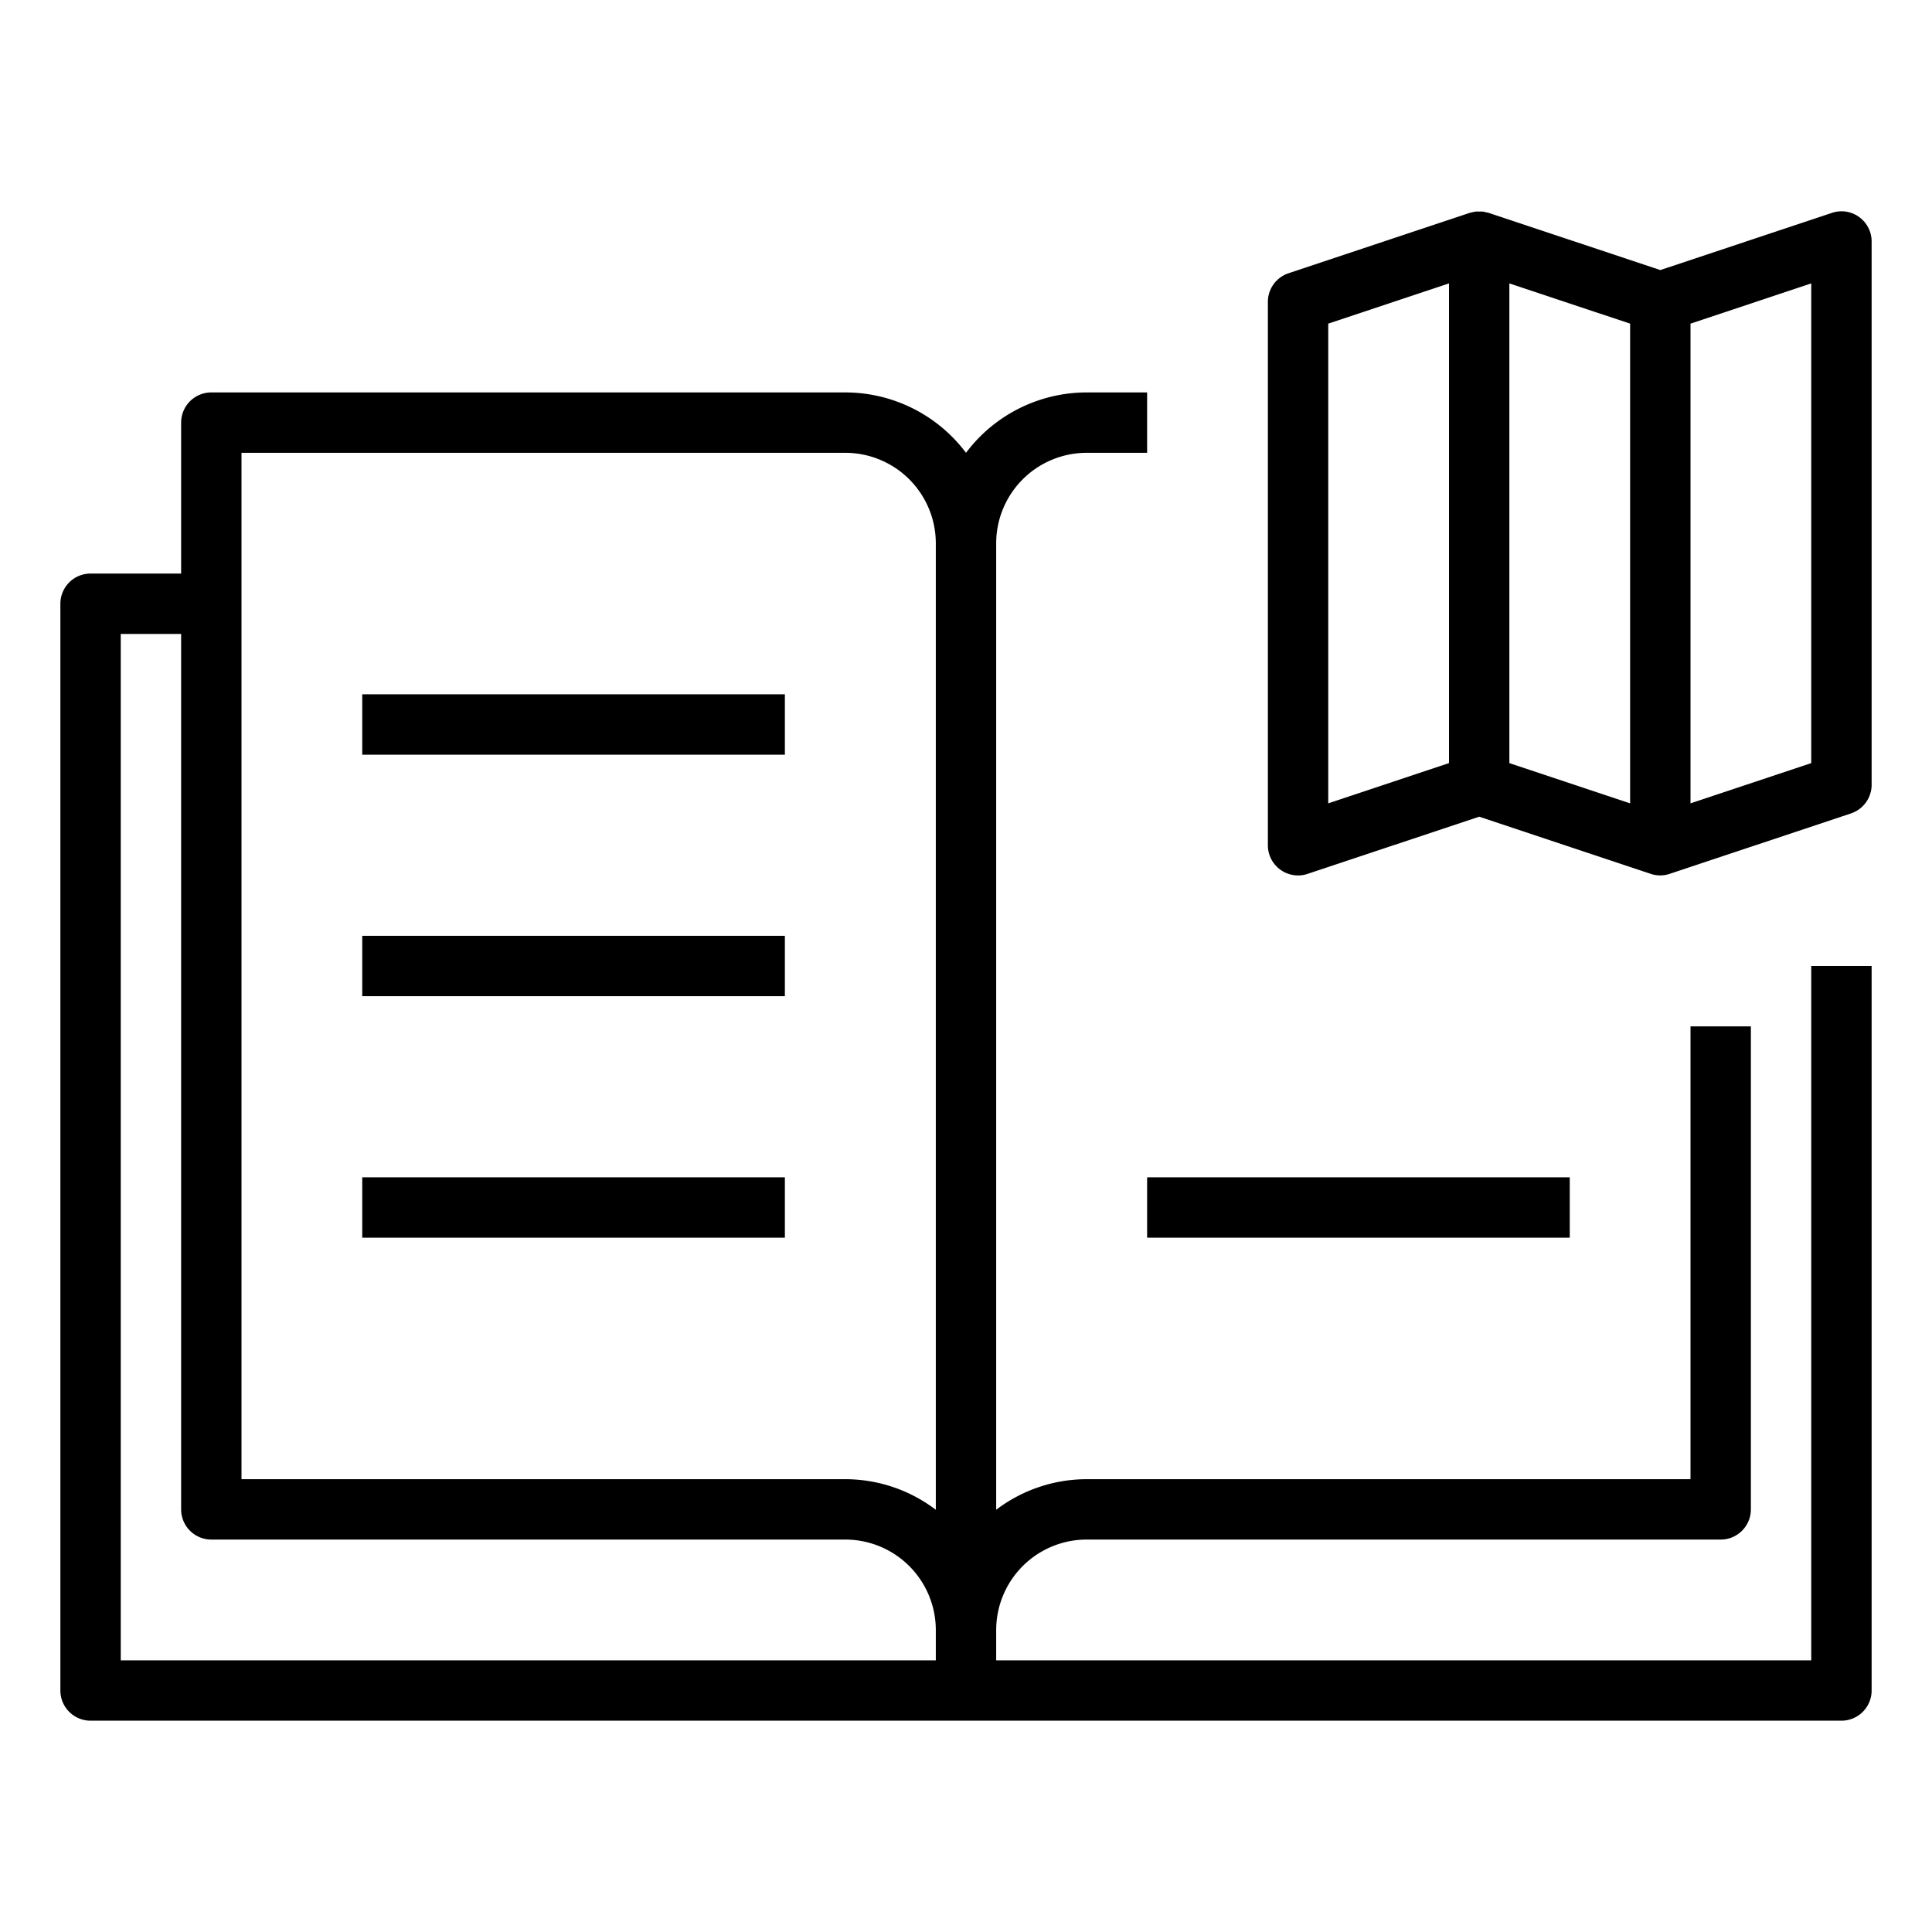 <svg xmlns="http://www.w3.org/2000/svg" viewBox="0 0 64 64" x="0px" y="0px"><title>Map-Book</title><g><path d="M60,55H33V54a3,3,0,0,1,3-3H57a1,1,0,0,0,1-1V34H56V49H36a4.961,4.961,0,0,0-3,1.013V18a3,3,0,0,1,3-3h2V13H36a5,5,0,0,0-4,2,5,5,0,0,0-4-2H7a1,1,0,0,0-1,1v5H3a1,1,0,0,0-1,1V56a1,1,0,0,0,1,1H61a1,1,0,0,0,1-1V32H60ZM8,15H28a3,3,0,0,1,3,3V50.013A4.961,4.961,0,0,0,28,49H8ZM4,21H6V50a1,1,0,0,0,1,1H28a3,3,0,0,1,3,3v1H4Z"></path><rect x="12" y="23" width="14" height="2"></rect><rect x="12" y="31" width="14" height="2"></rect><rect x="12" y="39" width="14" height="2"></rect><rect x="38" y="39" width="14" height="2"></rect><path d="M61.585,7.188a.991.991,0,0,0-.9-.136L55,8.946,49.316,7.052c-.022-.008-.045-.009-.068-.015a1.014,1.014,0,0,0-.133-.028,1.114,1.114,0,0,0-.115,0,.884.884,0,0,0-.115,0,1.065,1.065,0,0,0-.134.028c-.022.006-.045.007-.067.015l-6,2A1,1,0,0,0,42,10V28a1,1,0,0,0,1,1,.983.983,0,0,0,.316-.052L49,27.054l5.684,1.894h0a.98.98,0,0,0,.624,0h0l6-2A1,1,0,0,0,62,26V8A1,1,0,0,0,61.585,7.188ZM44,10.721l4-1.333V25.279l-4,1.333Zm6-1.333,4,1.333V26.612l-4-1.333ZM60,25.279l-4,1.333V10.721l4-1.333Z"></path></g></svg>
